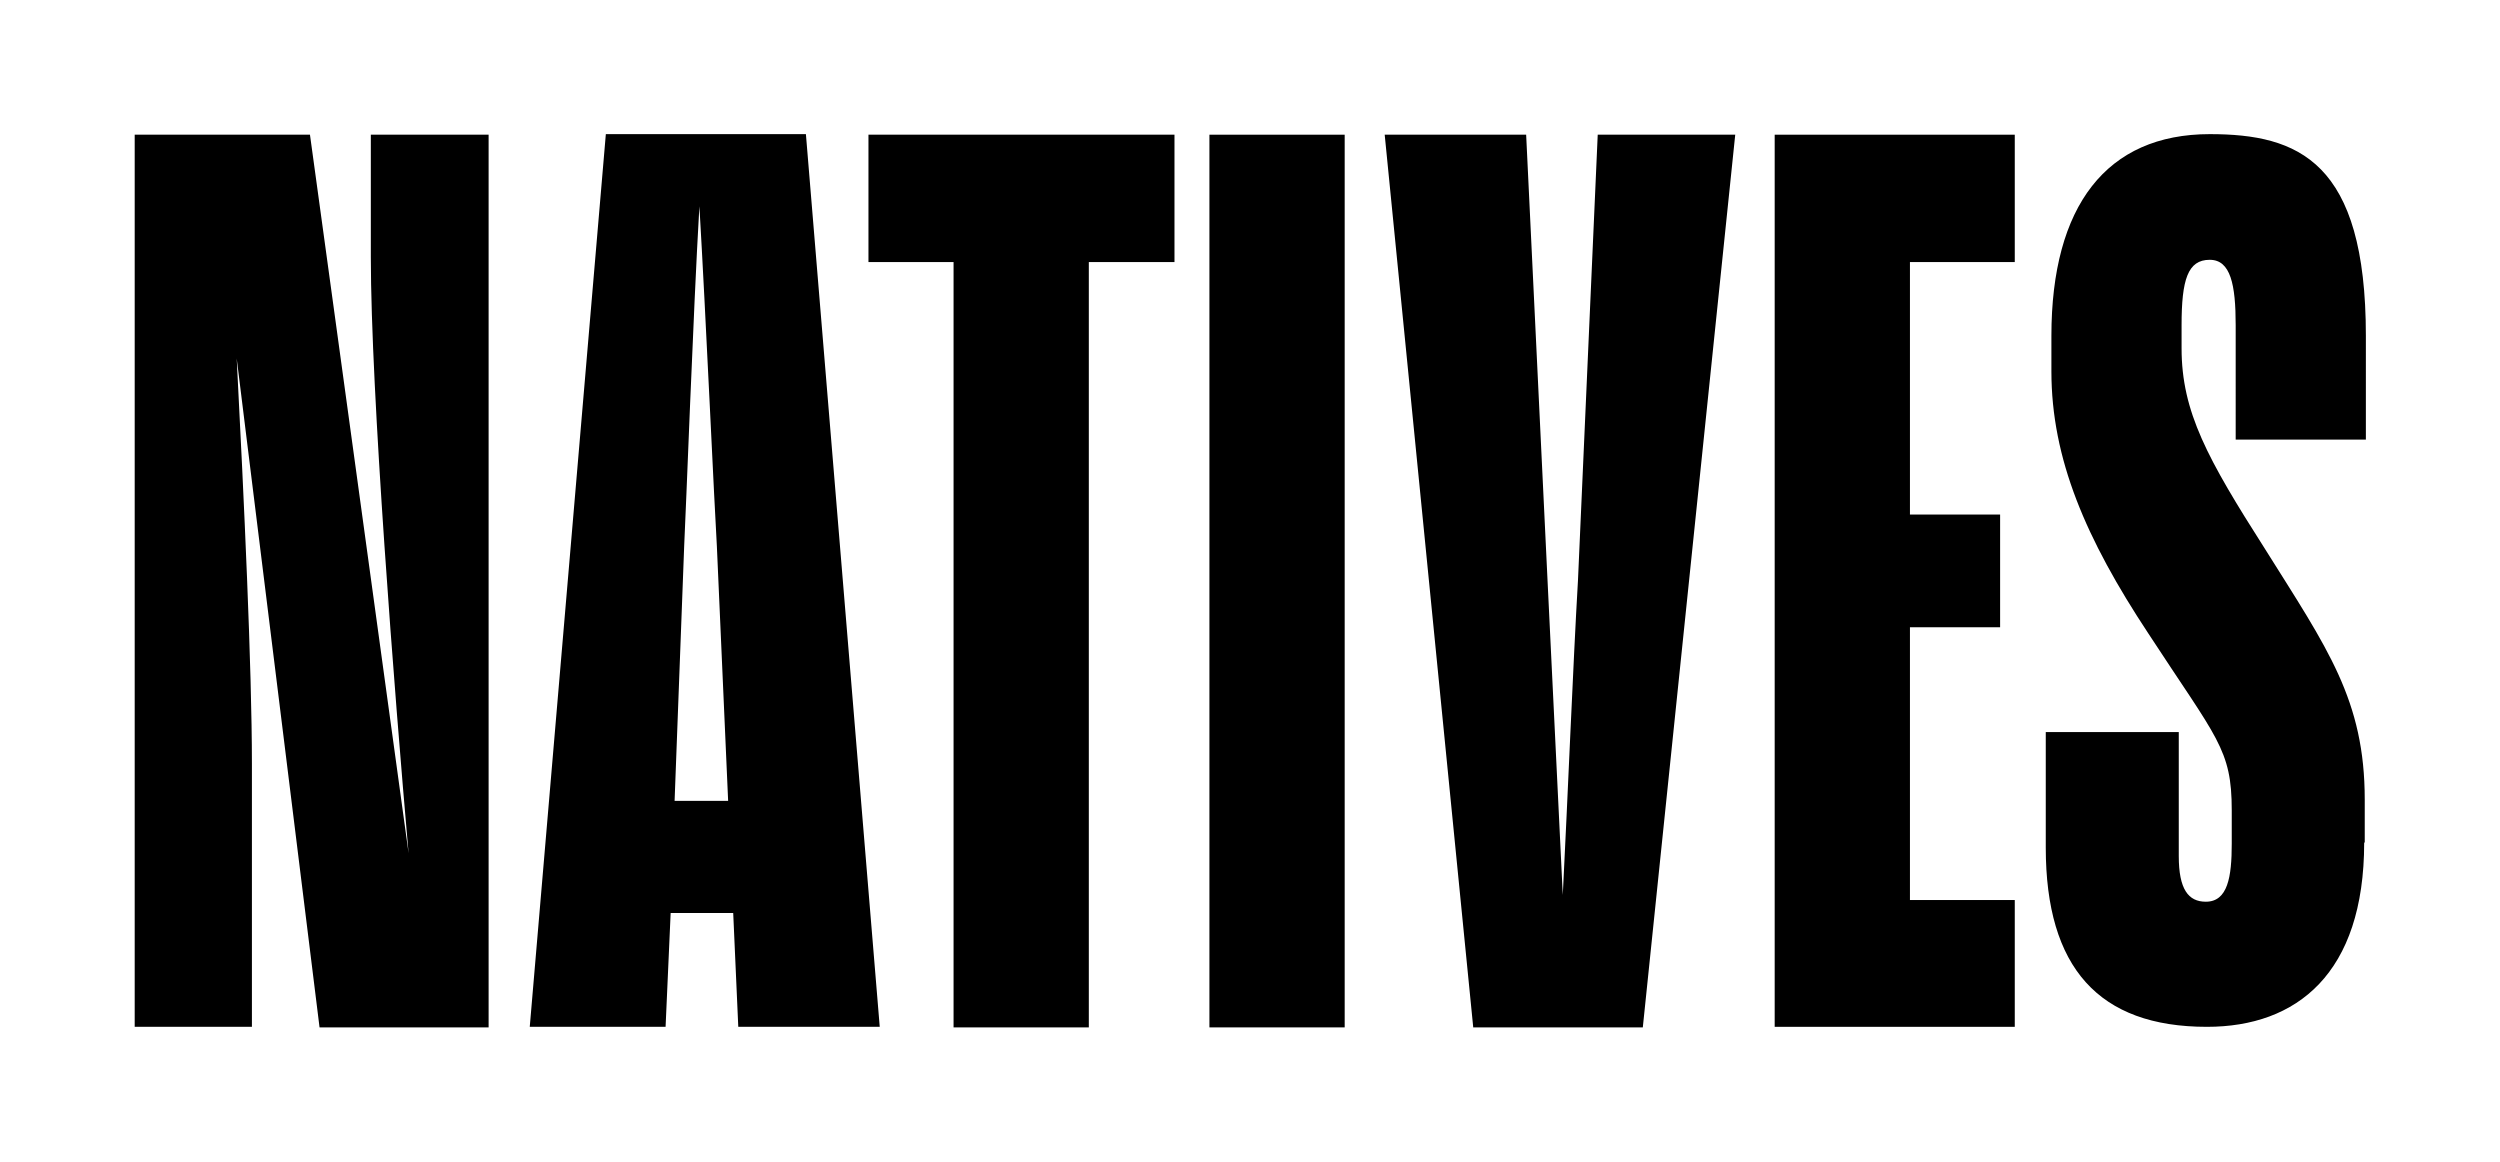 <?xml version="1.0" encoding="utf-8"?>
<!-- Generator: Adobe Illustrator 23.0.2, SVG Export Plug-In . SVG Version: 6.00 Build 0)  -->
<svg version="1.1" id="Layer_1" xmlns="http://www.w3.org/2000/svg" xmlns:xlink="http://www.w3.org/1999/xlink" x="0px" y="0px"
	 viewBox="0 0 443.6 206.1" style="enable-background:new 0 0 443.6 206.1;" xml:space="preserve">
<style type="text/css">
	.st0{display:none;}
	.st1{display:inline;fill:#E51F3D;}
	.st2{display:inline;}
	.st3{fill:none;stroke:#9FA2A4;stroke-miterlimit:10;}
	.st4{fill:none;stroke:#9FA2A4;stroke-miterlimit:10;stroke-dasharray:2.999,2.999;}
	.st5{fill:none;stroke:#9FA2A4;stroke-miterlimit:10;stroke-dasharray:3.047,3.047;}
	.st6{fill:none;stroke:#9FA2A4;stroke-miterlimit:10;stroke-dasharray:2.998,2.998;}
	.st7{fill:none;stroke:#9FA2A4;stroke-miterlimit:10;stroke-dasharray:3.031,3.031;}
</style>
<g>
	<path d="M44.7,182.2H23.9V23.9h31.1l17.5,127.5C70,123,65.8,69.3,65.8,45.6V23.9h20.9v158.4H56.7L42,63.6c1.3,25.1,2.7,55,2.7,71.9
		V182.2z"/>
	<path d="M130.1,162h-11.1l-0.9,20.2H94l13.5-158.4H143l13.1,158.4H131L130.1,162z M119.7,142.1h9.5l-2-45.2
		c-0.4-6.4-2-41.7-3.1-60.3c-1.1,18.9-2.4,54.6-2.7,60.3L119.7,142.1z"/>
	<path d="M193.2,46.5v135.8h-24V46.5h-15.1V23.9h54.3v22.6H193.2z"/>
	<path d="M238.6,23.9v158.4h-24V23.9H238.6z"/>
	<path d="M261.4,182.2L245.7,23.9h25.1l3.8,79.2l2.7,55.7c0.9-17.7,1.8-40.4,2.7-55.9l3.5-79h24.4l-16.4,158.4H261.4z"/>
	<path d="M357.5,182.2h-42.6V23.9h42.6v22.6h-18.6v44.8h16v20h-16v48.4h18.6V182.2z"/>
	<path d="M419.5,149.5c0,23.3-12,32.7-27.9,32.7c-19.2,0-28.6-10.5-28.6-31.8v-20.5h23.6v22c0,5.9,1.7,8.1,4.8,8.1
		c3.9,0,4.6-4.4,4.6-10.3v-5.9c0-10.9-2.6-12.7-14.8-31.4c-11.1-16.8-17.2-31-17.2-46.5v-6.3c0-23.1,9.8-35.8,28.1-35.8
		c15.7,0,27.7,4.8,27.7,35.8V78h-23.1V57.7c0-7.2-0.9-11.6-4.6-11.6c-3.9,0-5,3.5-5,11.6v4.1c0,11.3,4.6,19.6,14.8,35.6
		c11.1,17.7,17.7,26.8,17.7,44.5V149.5z"/>
</g>
<g class="st0">
	<rect y="182.2" class="st1" width="23.9" height="23.9"/>
	<g class="st2">
		<g>
			<polyline class="st3" points="419.8,180.7 419.8,182.2 418.3,182.2 			"/>
			<line class="st4" x1="415.3" y1="182.2" x2="26.9" y2="182.2"/>
			<polyline class="st3" points="25.4,182.2 23.9,182.2 23.9,180.7 			"/>
			<line class="st5" x1="23.9" y1="177.7" x2="23.9" y2="26.9"/>
			<polyline class="st3" points="23.9,25.4 23.9,23.9 25.4,23.9 			"/>
			<line class="st4" x1="28.4" y1="23.9" x2="416.8" y2="23.9"/>
			<polyline class="st3" points="418.3,23.9 419.8,23.9 419.8,25.4 			"/>
			<line class="st5" x1="419.8" y1="28.4" x2="419.8" y2="179.2"/>
		</g>
	</g>
	<rect x="419.8" y="182.2" class="st1" width="23.9" height="23.9"/>
	<rect x="419.8" class="st1" width="23.9" height="23.9"/>
	<rect class="st1" width="23.9" height="23.9"/>
	<g class="st2">
		<g>
			<polyline class="st3" points="443.6,204.6 443.6,206.1 442.1,206.1 			"/>
			<line class="st6" x1="439.1" y1="206.1" x2="3" y2="206.1"/>
			<polyline class="st3" points="1.5,206.1 0,206.1 0,204.6 			"/>
			<line class="st7" x1="0" y1="201.6" x2="0" y2="3"/>
			<polyline class="st3" points="0,1.5 0,0 1.5,0 			"/>
			<line class="st6" x1="4.5" y1="0" x2="440.6" y2="0"/>
			<polyline class="st3" points="442.1,0 443.6,0 443.6,1.5 			"/>
			<line class="st7" x1="443.6" y1="4.5" x2="443.6" y2="203.1"/>
		</g>
	</g>
</g>
</svg>
